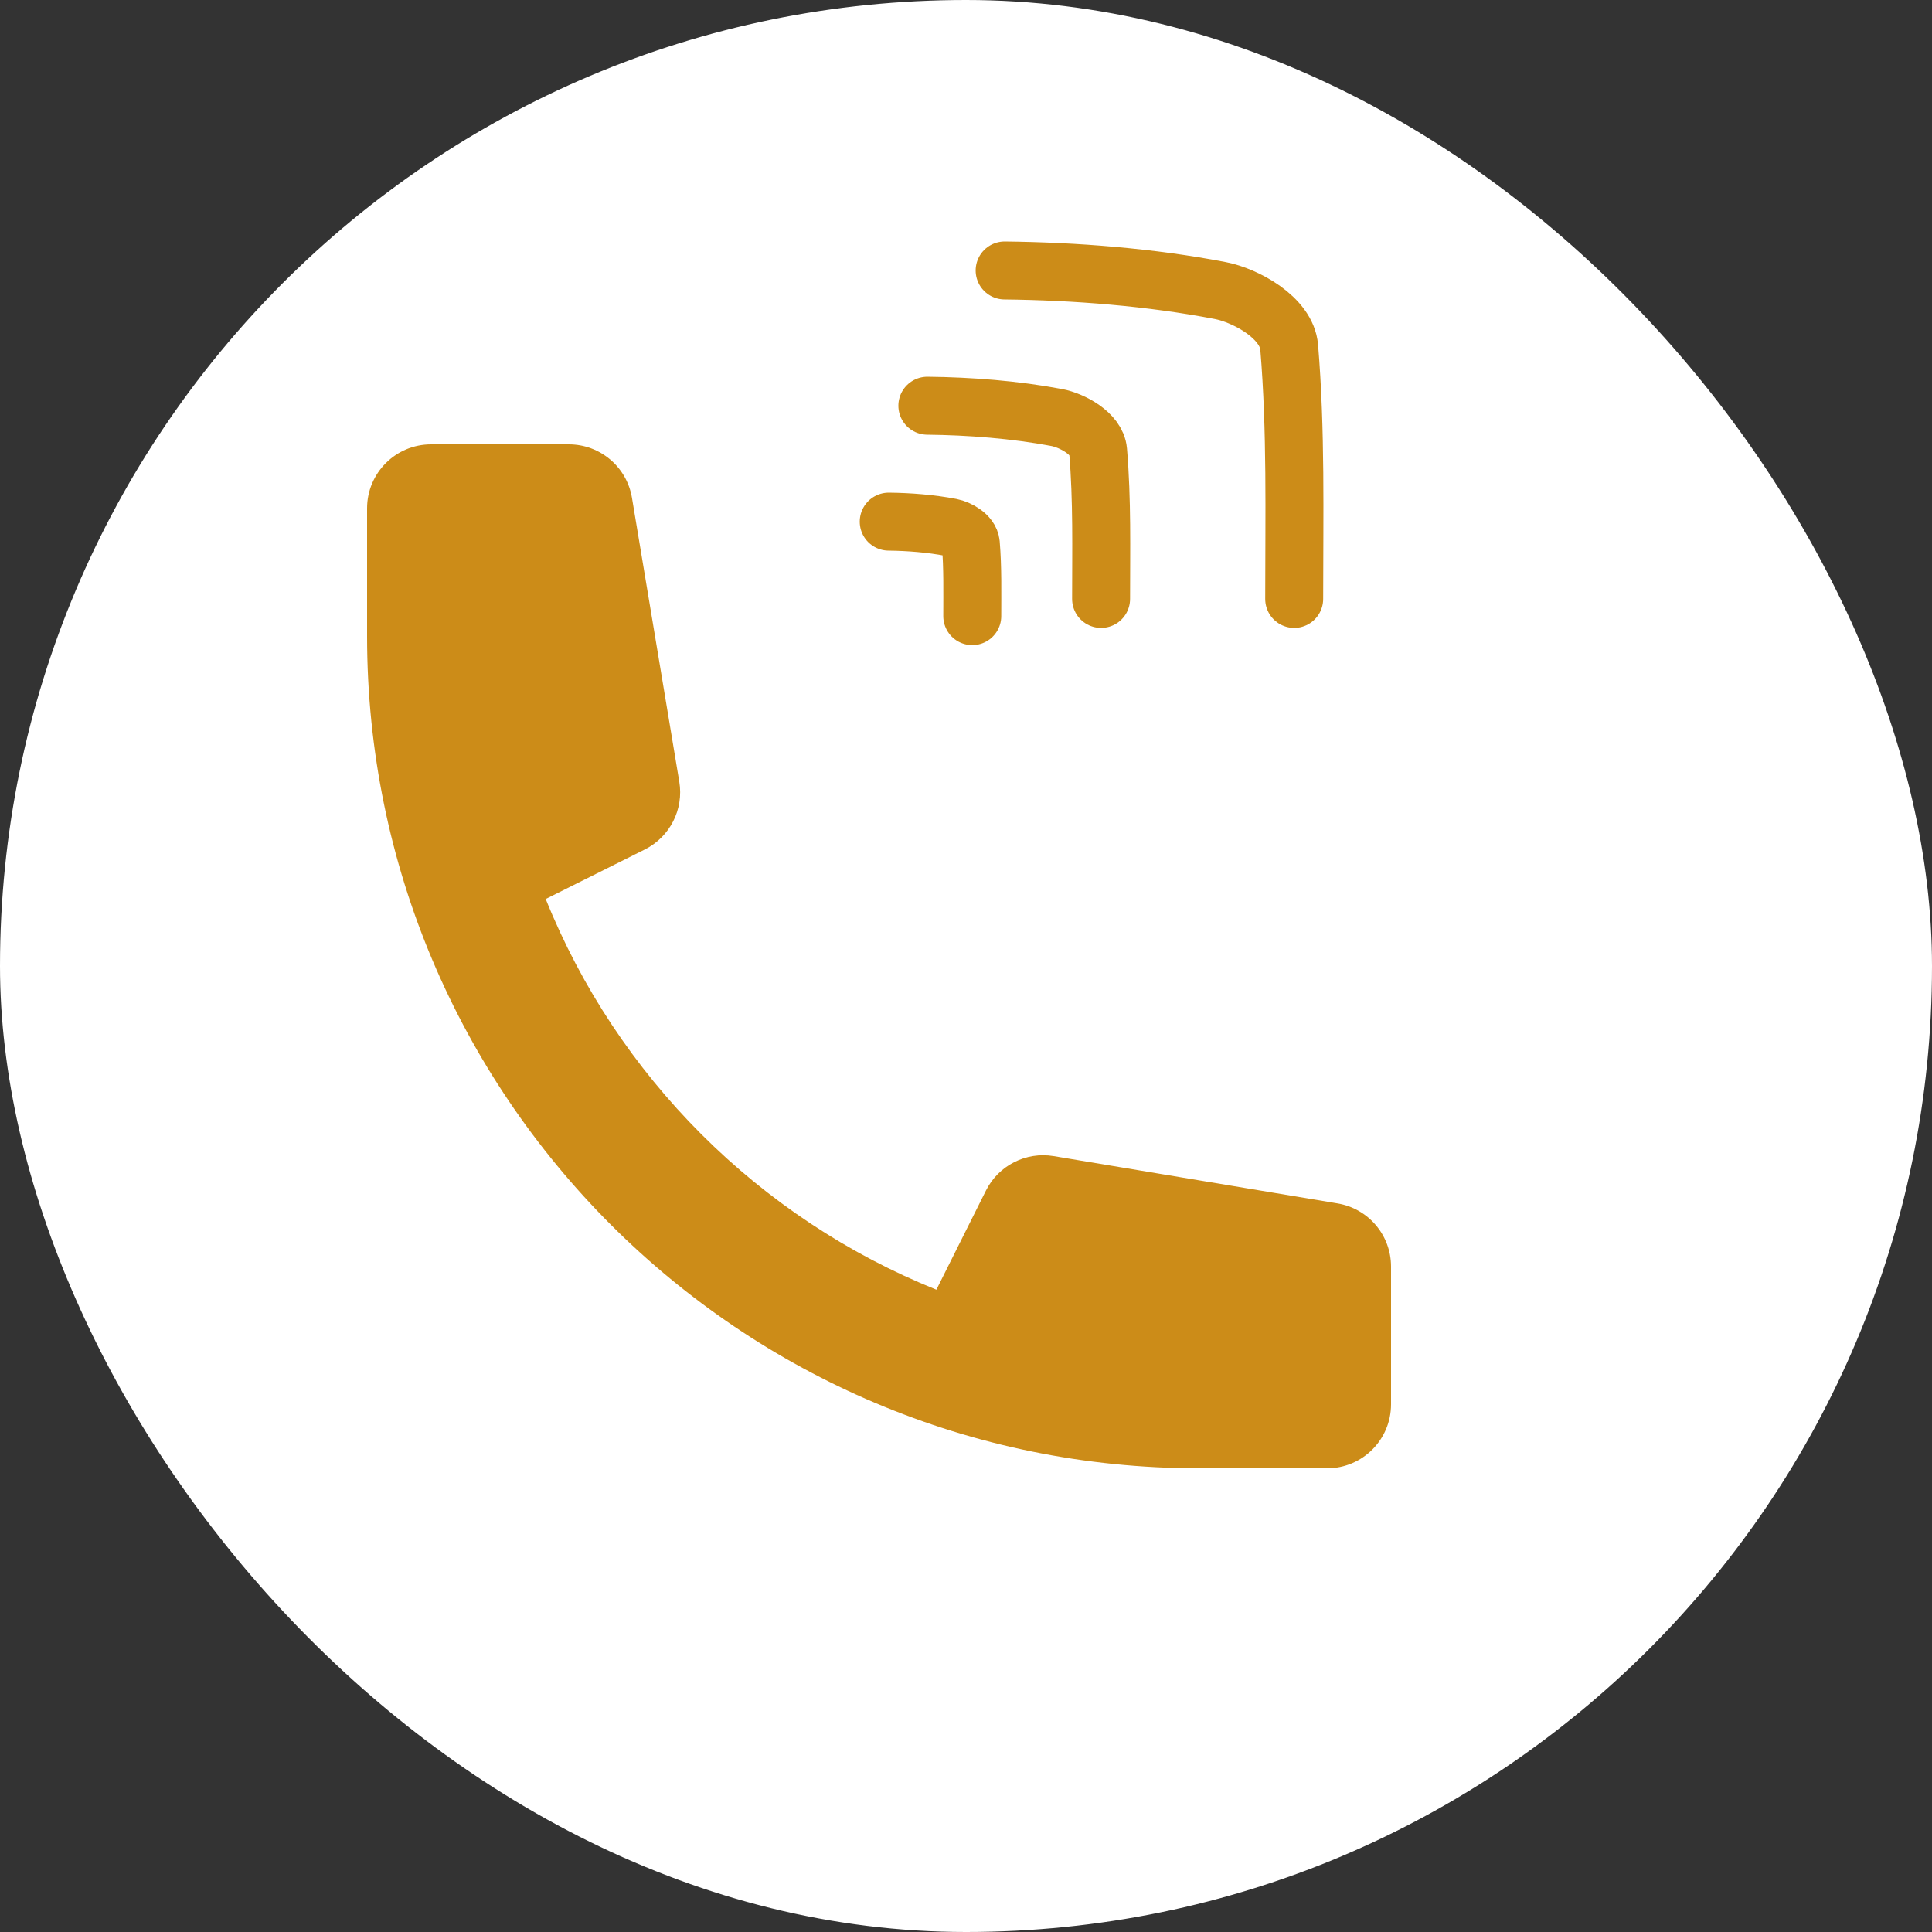 <svg width="100" height="100" viewBox="0 0 100 100" fill="none" xmlns="http://www.w3.org/2000/svg">
<rect x="0" y="0" width="100" height="100" fill="#333333" stroke="none"/>
<rect width="100" height="100" rx="50" fill="white" />
<path d="M19 26.312C19 24.483 20.483 23 22.312 23H29.444C31.063 23 32.445 24.171 32.711 25.768L35.16 40.462C35.399 41.896 34.675 43.319 33.374 43.969L28.246 46.533C31.944 55.722 39.278 63.056 48.467 66.754L51.031 61.626C51.681 60.325 53.104 59.601 54.538 59.84L69.232 62.289C70.829 62.555 72 63.937 72 65.556V72.688C72 74.517 70.517 76 68.688 76H62.062C38.28 76 19 56.72 19 32.938V26.312Z" fill="#CC8C18"/>
<path d="M48 21C50.196 21.023 52.54 21.204 54.699 21.612C55.484 21.76 56.76 22.435 56.837 23.335C57.053 25.884 56.992 28.439 56.992 31" stroke="#CC8C18" stroke-width="3" stroke-linecap="round"/>
<path d="M52 14C55.66 14.04 59.566 14.346 63.165 15.04C64.474 15.293 66.6 16.439 66.728 17.969C67.088 22.303 66.987 26.646 66.987 31" stroke="#CC8C18" stroke-width="3" stroke-linecap="round"/>
<path d="M46 27C47.056 27.011 48.183 27.1 49.222 27.299C49.599 27.372 50.213 27.702 50.249 28.142C50.353 29.389 50.324 30.639 50.324 31.891" stroke="#CC8C18" stroke-width="3" stroke-linecap="round"/>
</svg>
